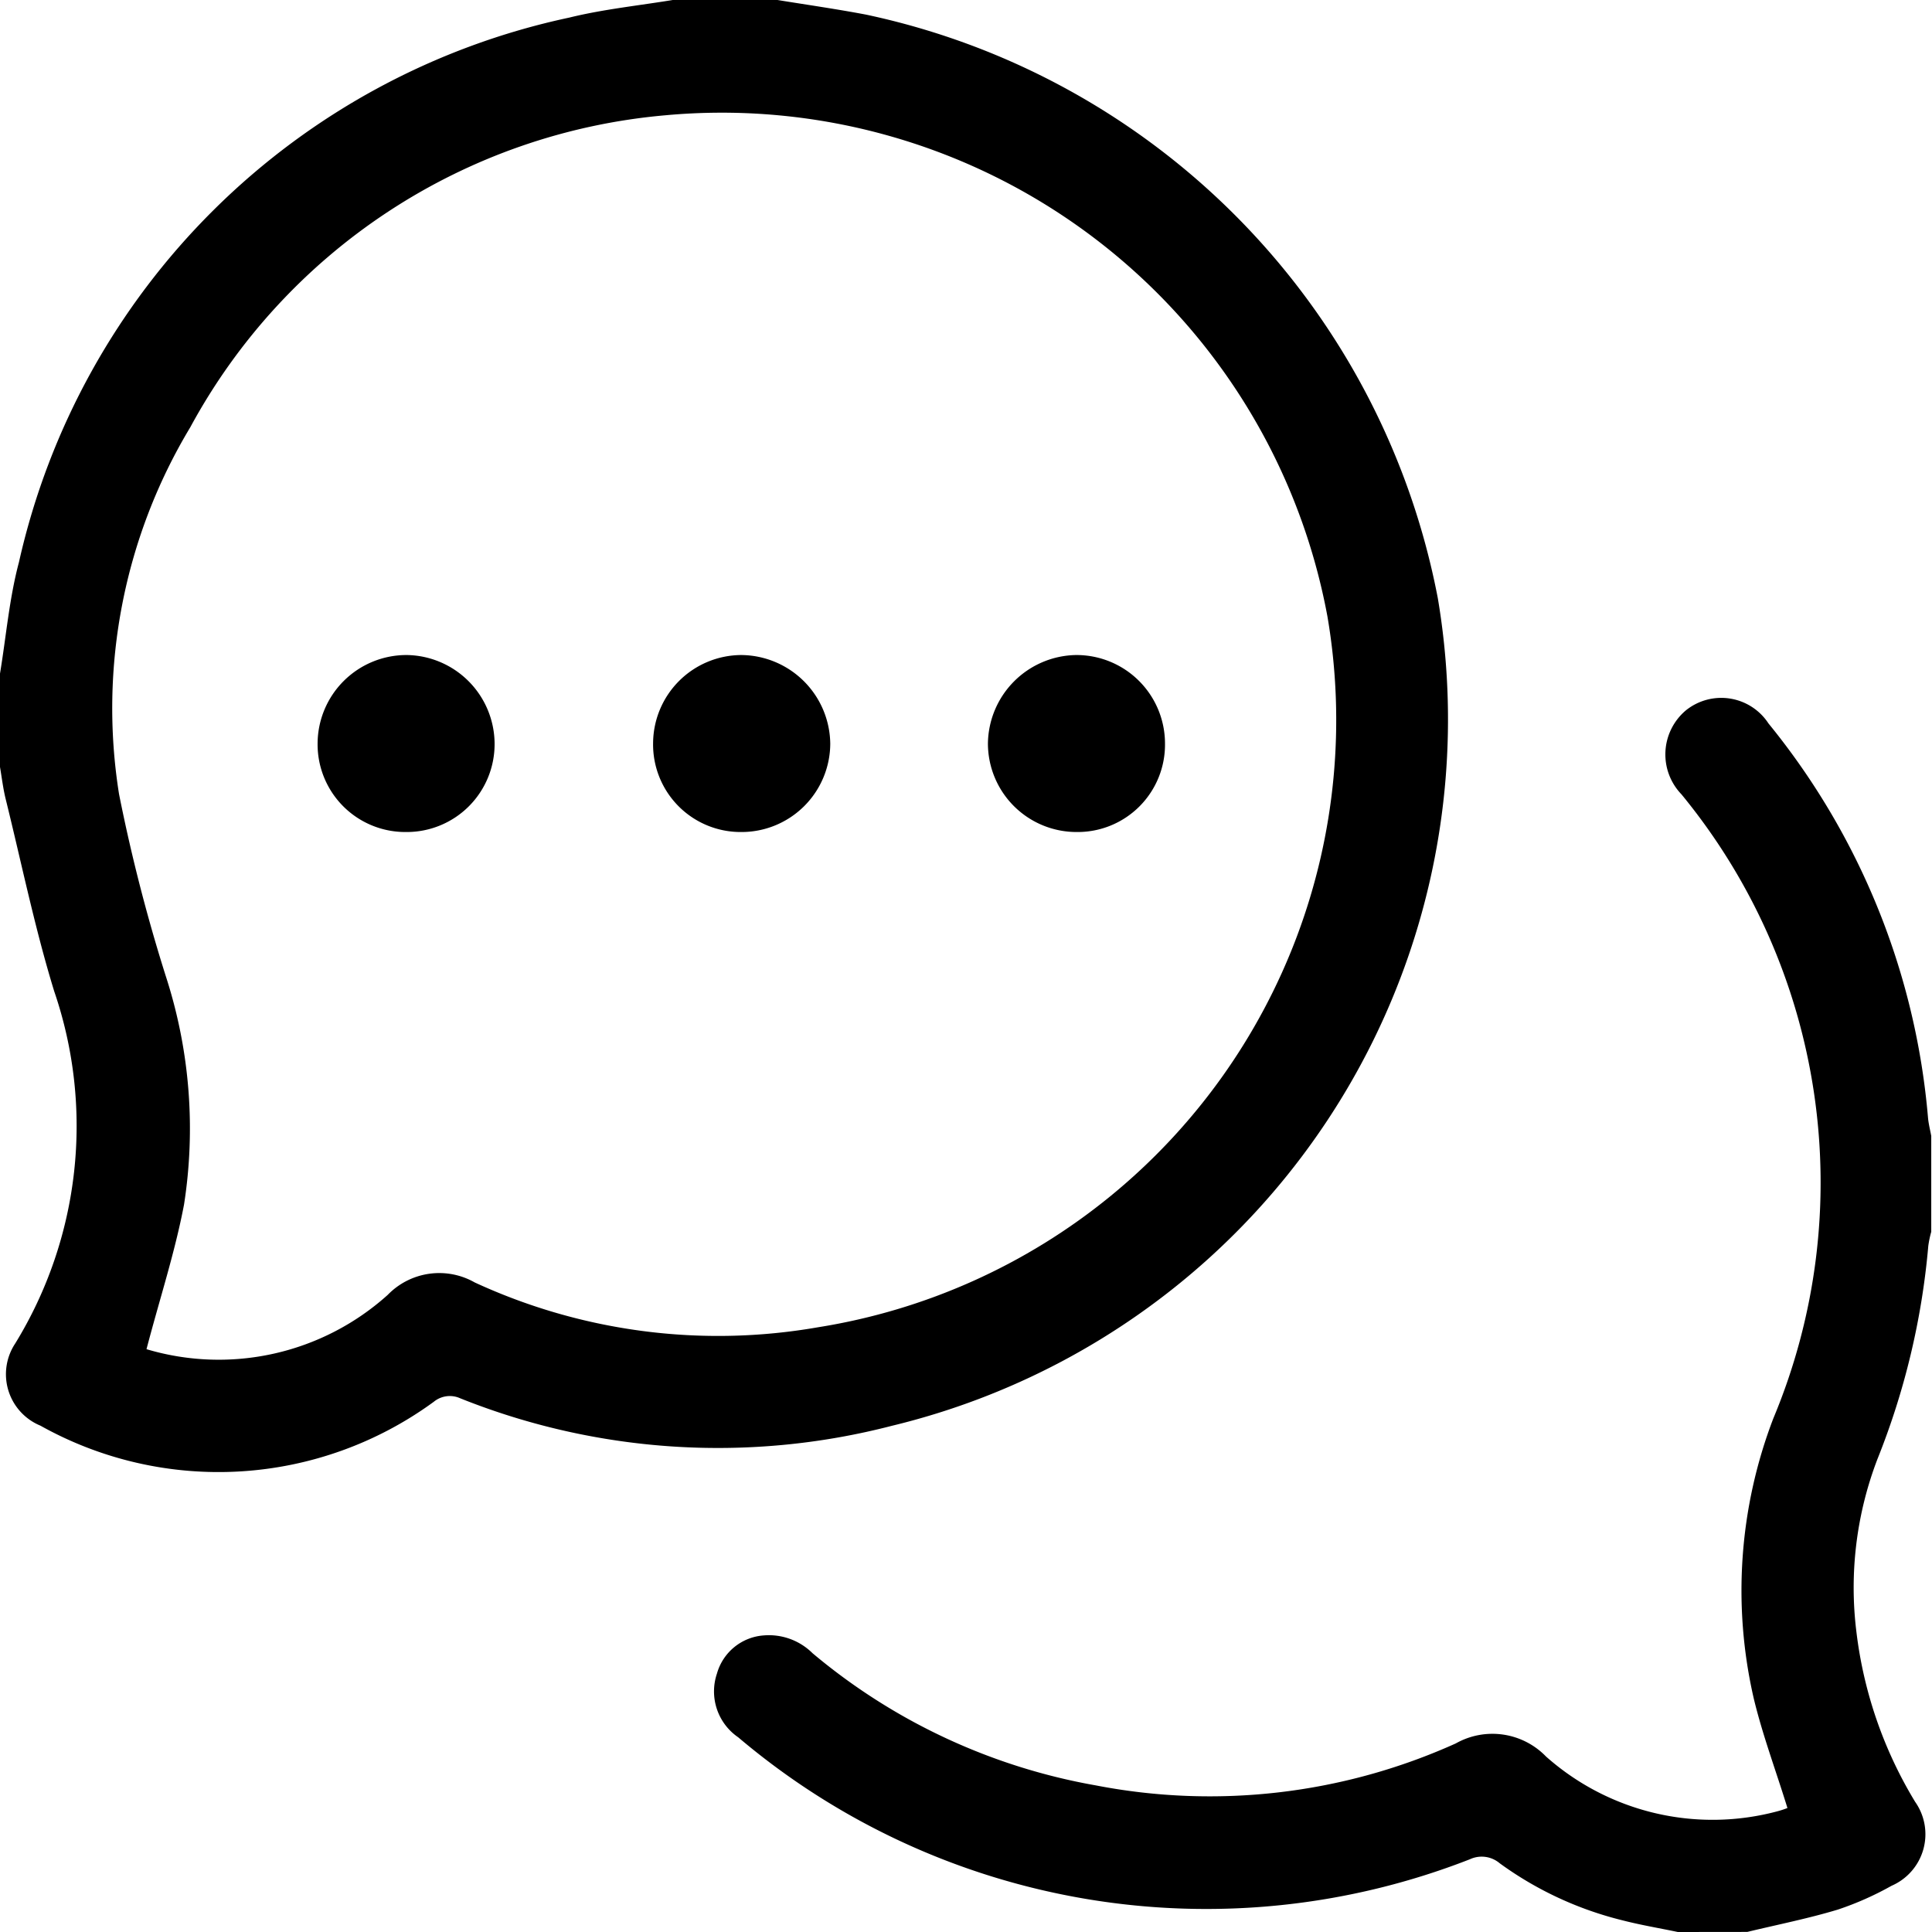 <svg xmlns="http://www.w3.org/2000/svg" width="23" height="23" viewBox="0 0 23 23">
  <g id="Groupe_478" data-name="Groupe 478" transform="translate(195.926 -374.074)">
    <path id="Tracé_159" data-name="Tracé 159" d="M-186.67,374.074c.351.057.7.107,1.054.174a8.793,8.793,0,0,1,6.807,6.948,8.651,8.651,0,0,1-6.5,9.852,8.253,8.253,0,0,1-5.139-.328.3.3,0,0,0-.314.042,4.344,4.344,0,0,1-4.683.284.662.662,0,0,1-.3-.978,4.951,4.951,0,0,0,.464-4.194c-.231-.752-.389-1.526-.578-2.29-.031-.127-.046-.257-.068-.385v-1.1c.074-.445.111-.9.227-1.334a8.542,8.542,0,0,1,6.553-6.482c.407-.1.831-.143,1.248-.212Zm-7.511,16.062a3.008,3.008,0,0,0,2.871-.647.854.854,0,0,1,1.035-.148,6.909,6.909,0,0,0,4.086.534,7.32,7.32,0,0,0,6.066-8.461,7.333,7.333,0,0,0-7.889-5.967,7.14,7.14,0,0,0-5.649,3.714,6.486,6.486,0,0,0-.848,4.366,20.381,20.381,0,0,0,.574,2.222,5.871,5.871,0,0,1,.2,2.664C-193.843,388.983-194.026,389.539-194.182,390.136Z" transform="translate(0 0)"/>
    <path id="Tracé_160" data-name="Tracé 160" d="M-160.6,412.045c-.22-.046-.442-.083-.659-.139a4.177,4.177,0,0,1-1.461-.679.332.332,0,0,0-.355-.048,8.618,8.618,0,0,1-8.711-1.452.662.662,0,0,1-.253-.758.625.625,0,0,1,.561-.455.737.737,0,0,1,.577.212,7.18,7.18,0,0,0,3.374,1.574,7.125,7.125,0,0,0,4.284-.5.888.888,0,0,1,1.074.156,2.986,2.986,0,0,0,2.766.649,1.074,1.074,0,0,0,.108-.036c-.136-.442-.295-.865-.4-1.3a5.724,5.724,0,0,1,.232-3.338,7.278,7.278,0,0,0-1.094-7.43.685.685,0,0,1,.054-1,.671.671,0,0,1,.982.156,8.579,8.579,0,0,1,1.9,4.7c.007.071.025.14.038.211v1.141a1.262,1.262,0,0,0-.035.167,8.893,8.893,0,0,1-.607,2.543,4.276,4.276,0,0,0-.25,2.044,5.063,5.063,0,0,0,.7,2.032.669.669,0,0,1-.281,1,3.69,3.69,0,0,1-.638.283c-.354.107-.718.179-1.079.266Z" transform="translate(-15.352 -14.971)"/>
    <path id="Tracé_161" data-name="Tracé 161" d="M-183.836,398.945a1.044,1.044,0,0,1-1.052-1.057,1.058,1.058,0,0,1,1.065-1.05,1.061,1.061,0,0,1,1.042,1.052A1.046,1.046,0,0,1-183.836,398.945Z" transform="translate(-7.257 -14.966)"/>
    <path id="Tracé_162" data-name="Tracé 162" d="M-172.184,398.946a1.042,1.042,0,0,1-1.045-1.062,1.055,1.055,0,0,1,1.047-1.045,1.068,1.068,0,0,1,1.062,1.057A1.056,1.056,0,0,1-172.184,398.946Z" transform="translate(-14.922 -14.967)"/>
    <path id="Tracé_163" data-name="Tracé 163" d="M-159.486,397.89a1.04,1.04,0,0,1-1.051,1.055,1.055,1.055,0,0,1-1.057-1.056,1.067,1.067,0,0,1,1.047-1.051A1.054,1.054,0,0,1-159.486,397.89Z" transform="translate(-22.571 -14.966)"/>
  </g>
</svg>
